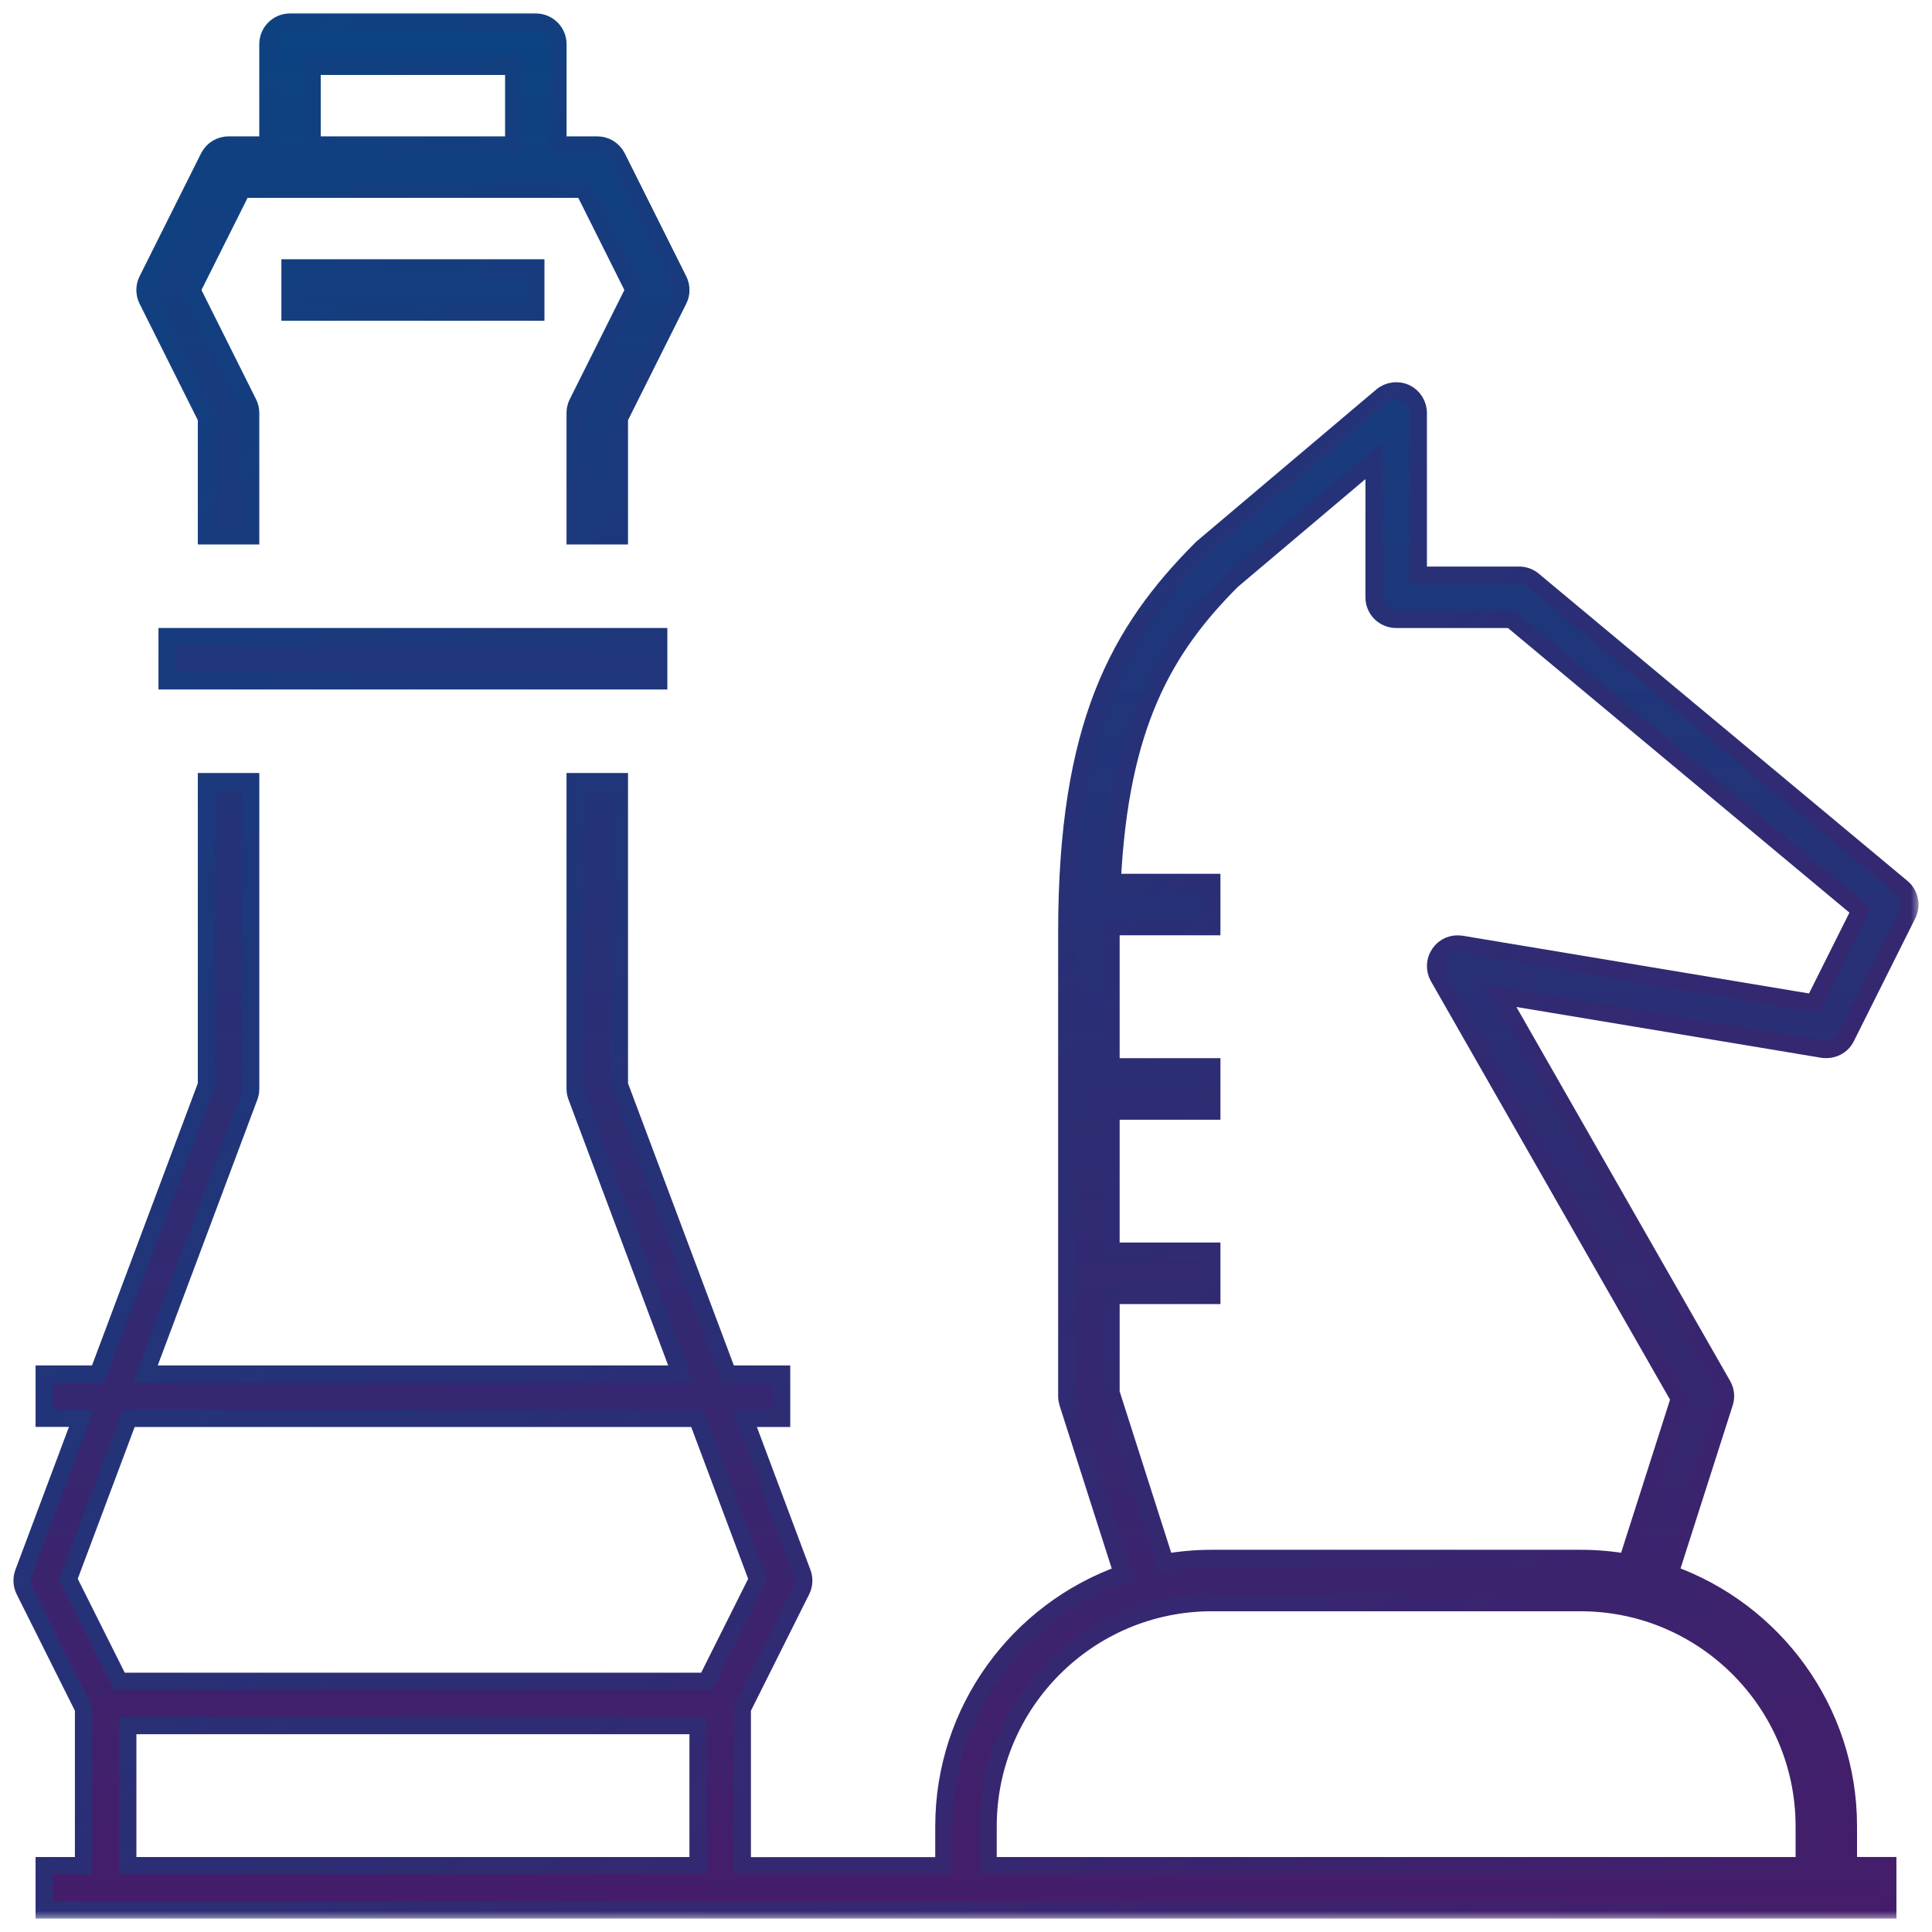 <svg width="112" height="112" viewBox="0 0 112 112" fill="none" xmlns="http://www.w3.org/2000/svg">
<mask id="path-1-outside-1_444_6387" maskUnits="userSpaceOnUse" x="0.28" y="0.28" width="111" height="111" fill="black">
<rect fill="white" x="0.28" y="0.28" width="111" height="111"/>
<path d="M109.437 110.72H2.562V108.155H4.842V99.053L1.415 92.199C1.255 91.878 1.237 91.511 1.362 91.176L4.718 82.22H2.562V79.655H5.68L11.967 62.894V45.312H14.532V63.125C14.532 63.278 14.504 63.431 14.45 63.574L8.423 79.655H39.456L33.428 63.574C33.371 63.431 33.342 63.278 33.342 63.125V45.312H35.907V62.894L42.195 79.655H45.312V82.224H43.157L46.513 91.18C46.638 91.515 46.62 91.882 46.459 92.202L43.032 99.056V108.159H54.717V105.875C54.717 99.124 59.042 93.371 65.07 91.233L61.903 81.333C61.864 81.201 61.842 81.069 61.842 80.938V54.059C61.842 42.028 64.846 36.609 69.683 31.771L80.111 22.958C80.496 22.634 81.037 22.57 81.479 22.773C81.928 22.983 82.22 23.439 82.22 23.938V33.343H88.062C88.362 33.343 88.654 33.446 88.882 33.638L110.257 51.451C110.713 51.832 110.848 52.477 110.585 53.011L107.022 60.136C106.773 60.638 106.238 60.906 105.661 60.827L86.951 57.71L99.861 80.3C100.04 80.613 100.082 80.984 99.968 81.326L96.801 91.226C102.825 93.367 107.154 99.121 107.154 105.868V108.151H109.437V110.72ZM57.282 108.155H104.592V105.871C104.592 98.722 98.775 92.907 91.625 92.907H70.25C63.1 92.907 57.282 98.722 57.282 105.871V108.155ZM7.407 108.155H40.467V100.033H7.407V108.155ZM23.727 97.468H40.956L43.916 91.554L40.417 82.224H7.461L3.962 91.554L6.923 97.468H23.727ZM70.25 90.343H91.625C92.544 90.343 93.445 90.421 94.322 90.578L97.357 81.084L83.388 56.638C83.143 56.207 83.168 55.672 83.453 55.27C83.73 54.864 84.208 54.66 84.714 54.739L105.152 58.145L107.838 52.776L87.599 35.907H80.937C80.228 35.907 79.655 35.334 79.655 34.625V26.698L71.418 33.656C67.51 37.568 64.917 42.01 64.475 51.155H70.25V53.72H64.407C64.407 53.834 64.407 53.944 64.407 54.059V61.843H70.25V64.411H64.407V72.53H70.25V75.099H64.407V80.738L67.553 90.581C68.43 90.421 69.331 90.343 70.25 90.343ZM38.187 39.47H9.687V36.905H38.187V39.47ZM35.907 31.062H33.342V23.938C33.342 23.738 33.389 23.542 33.478 23.364L36.755 16.812L33.834 10.97H14.044L11.12 16.812L14.393 23.364C14.486 23.542 14.532 23.738 14.532 23.938V31.062H11.967V24.24L8.54 17.386C8.359 17.023 8.359 16.599 8.54 16.239L12.103 9.114C12.32 8.679 12.765 8.405 13.25 8.405H15.53V2.563C15.53 1.854 16.104 1.28 16.812 1.28H31.062C31.771 1.28 32.345 1.854 32.345 2.563V8.405H34.625C35.109 8.405 35.555 8.679 35.772 9.114L39.334 16.239C39.516 16.602 39.516 17.026 39.334 17.386L35.907 24.24V31.062ZM18.095 8.405H29.78V3.845H18.095V8.405ZM31.062 18.095H16.812V15.53H31.062V18.095Z"/>
</mask>
<path d="M109.437 110.72H2.562V108.155H4.842V99.053L1.415 92.199C1.255 91.878 1.237 91.511 1.362 91.176L4.718 82.22H2.562V79.655H5.68L11.967 62.894V45.312H14.532V63.125C14.532 63.278 14.504 63.431 14.45 63.574L8.423 79.655H39.456L33.428 63.574C33.371 63.431 33.342 63.278 33.342 63.125V45.312H35.907V62.894L42.195 79.655H45.312V82.224H43.157L46.513 91.18C46.638 91.515 46.62 91.882 46.459 92.202L43.032 99.056V108.159H54.717V105.875C54.717 99.124 59.042 93.371 65.07 91.233L61.903 81.333C61.864 81.201 61.842 81.069 61.842 80.938V54.059C61.842 42.028 64.846 36.609 69.683 31.771L80.111 22.958C80.496 22.634 81.037 22.57 81.479 22.773C81.928 22.983 82.22 23.439 82.22 23.938V33.343H88.062C88.362 33.343 88.654 33.446 88.882 33.638L110.257 51.451C110.713 51.832 110.848 52.477 110.585 53.011L107.022 60.136C106.773 60.638 106.238 60.906 105.661 60.827L86.951 57.71L99.861 80.3C100.04 80.613 100.082 80.984 99.968 81.326L96.801 91.226C102.825 93.367 107.154 99.121 107.154 105.868V108.151H109.437V110.72ZM57.282 108.155H104.592V105.871C104.592 98.722 98.775 92.907 91.625 92.907H70.25C63.1 92.907 57.282 98.722 57.282 105.871V108.155ZM7.407 108.155H40.467V100.033H7.407V108.155ZM23.727 97.468H40.956L43.916 91.554L40.417 82.224H7.461L3.962 91.554L6.923 97.468H23.727ZM70.25 90.343H91.625C92.544 90.343 93.445 90.421 94.322 90.578L97.357 81.084L83.388 56.638C83.143 56.207 83.168 55.672 83.453 55.27C83.73 54.864 84.208 54.66 84.714 54.739L105.152 58.145L107.838 52.776L87.599 35.907H80.937C80.228 35.907 79.655 35.334 79.655 34.625V26.698L71.418 33.656C67.51 37.568 64.917 42.01 64.475 51.155H70.25V53.72H64.407C64.407 53.834 64.407 53.944 64.407 54.059V61.843H70.25V64.411H64.407V72.53H70.25V75.099H64.407V80.738L67.553 90.581C68.43 90.421 69.331 90.343 70.25 90.343ZM38.187 39.47H9.687V36.905H38.187V39.47ZM35.907 31.062H33.342V23.938C33.342 23.738 33.389 23.542 33.478 23.364L36.755 16.812L33.834 10.97H14.044L11.12 16.812L14.393 23.364C14.486 23.542 14.532 23.738 14.532 23.938V31.062H11.967V24.24L8.54 17.386C8.359 17.023 8.359 16.599 8.54 16.239L12.103 9.114C12.32 8.679 12.765 8.405 13.25 8.405H15.53V2.563C15.53 1.854 16.104 1.28 16.812 1.28H31.062C31.771 1.28 32.345 1.854 32.345 2.563V8.405H34.625C35.109 8.405 35.555 8.679 35.772 9.114L39.334 16.239C39.516 16.602 39.516 17.026 39.334 17.386L35.907 24.24V31.062ZM18.095 8.405H29.78V3.845H18.095V8.405ZM31.062 18.095H16.812V15.53H31.062V18.095Z" fill="url(#paint0_linear_444_6387)"/>
<path d="M109.437 110.72H2.562V108.155H4.842V99.053L1.415 92.199C1.255 91.878 1.237 91.511 1.362 91.176L4.718 82.22H2.562V79.655H5.68L11.967 62.894V45.312H14.532V63.125C14.532 63.278 14.504 63.431 14.45 63.574L8.423 79.655H39.456L33.428 63.574C33.371 63.431 33.342 63.278 33.342 63.125V45.312H35.907V62.894L42.195 79.655H45.312V82.224H43.157L46.513 91.18C46.638 91.515 46.62 91.882 46.459 92.202L43.032 99.056V108.159H54.717V105.875C54.717 99.124 59.042 93.371 65.07 91.233L61.903 81.333C61.864 81.201 61.842 81.069 61.842 80.938V54.059C61.842 42.028 64.846 36.609 69.683 31.771L80.111 22.958C80.496 22.634 81.037 22.57 81.479 22.773C81.928 22.983 82.22 23.439 82.22 23.938V33.343H88.062C88.362 33.343 88.654 33.446 88.882 33.638L110.257 51.451C110.713 51.832 110.848 52.477 110.585 53.011L107.022 60.136C106.773 60.638 106.238 60.906 105.661 60.827L86.951 57.71L99.861 80.3C100.04 80.613 100.082 80.984 99.968 81.326L96.801 91.226C102.825 93.367 107.154 99.121 107.154 105.868V108.151H109.437V110.72ZM57.282 108.155H104.592V105.871C104.592 98.722 98.775 92.907 91.625 92.907H70.25C63.1 92.907 57.282 98.722 57.282 105.871V108.155ZM7.407 108.155H40.467V100.033H7.407V108.155ZM23.727 97.468H40.956L43.916 91.554L40.417 82.224H7.461L3.962 91.554L6.923 97.468H23.727ZM70.25 90.343H91.625C92.544 90.343 93.445 90.421 94.322 90.578L97.357 81.084L83.388 56.638C83.143 56.207 83.168 55.672 83.453 55.27C83.73 54.864 84.208 54.66 84.714 54.739L105.152 58.145L107.838 52.776L87.599 35.907H80.937C80.228 35.907 79.655 35.334 79.655 34.625V26.698L71.418 33.656C67.51 37.568 64.917 42.01 64.475 51.155H70.25V53.72H64.407C64.407 53.834 64.407 53.944 64.407 54.059V61.843H70.25V64.411H64.407V72.53H70.25V75.099H64.407V80.738L67.553 90.581C68.43 90.421 69.331 90.343 70.25 90.343ZM38.187 39.47H9.687V36.905H38.187V39.47ZM35.907 31.062H33.342V23.938C33.342 23.738 33.389 23.542 33.478 23.364L36.755 16.812L33.834 10.97H14.044L11.12 16.812L14.393 23.364C14.486 23.542 14.532 23.738 14.532 23.938V31.062H11.967V24.24L8.54 17.386C8.359 17.023 8.359 16.599 8.54 16.239L12.103 9.114C12.32 8.679 12.765 8.405 13.25 8.405H15.53V2.563C15.53 1.854 16.104 1.28 16.812 1.28H31.062C31.771 1.28 32.345 1.854 32.345 2.563V8.405H34.625C35.109 8.405 35.555 8.679 35.772 9.114L39.334 16.239C39.516 16.602 39.516 17.026 39.334 17.386L35.907 24.24V31.062ZM18.095 8.405H29.78V3.845H18.095V8.405ZM31.062 18.095H16.812V15.53H31.062V18.095Z" stroke="url(#paint1_linear_444_6387)" mask="url(#path-1-outside-1_444_6387)"/>
<defs>
<linearGradient id="paint0_linear_444_6387" x1="55.999" y1="1.28" x2="55.999" y2="110.72" gradientUnits="userSpaceOnUse">
<stop stop-color="#0C4382"/>
<stop offset="1" stop-color="#451D6A"/>
</linearGradient>
<linearGradient id="paint1_linear_444_6387" x1="5" y1="1" x2="105" y2="116.5" gradientUnits="userSpaceOnUse">
<stop stop-color="#0C4382"/>
<stop offset="1" stop-color="#451D6A"/>
</linearGradient>
</defs>
</svg>
